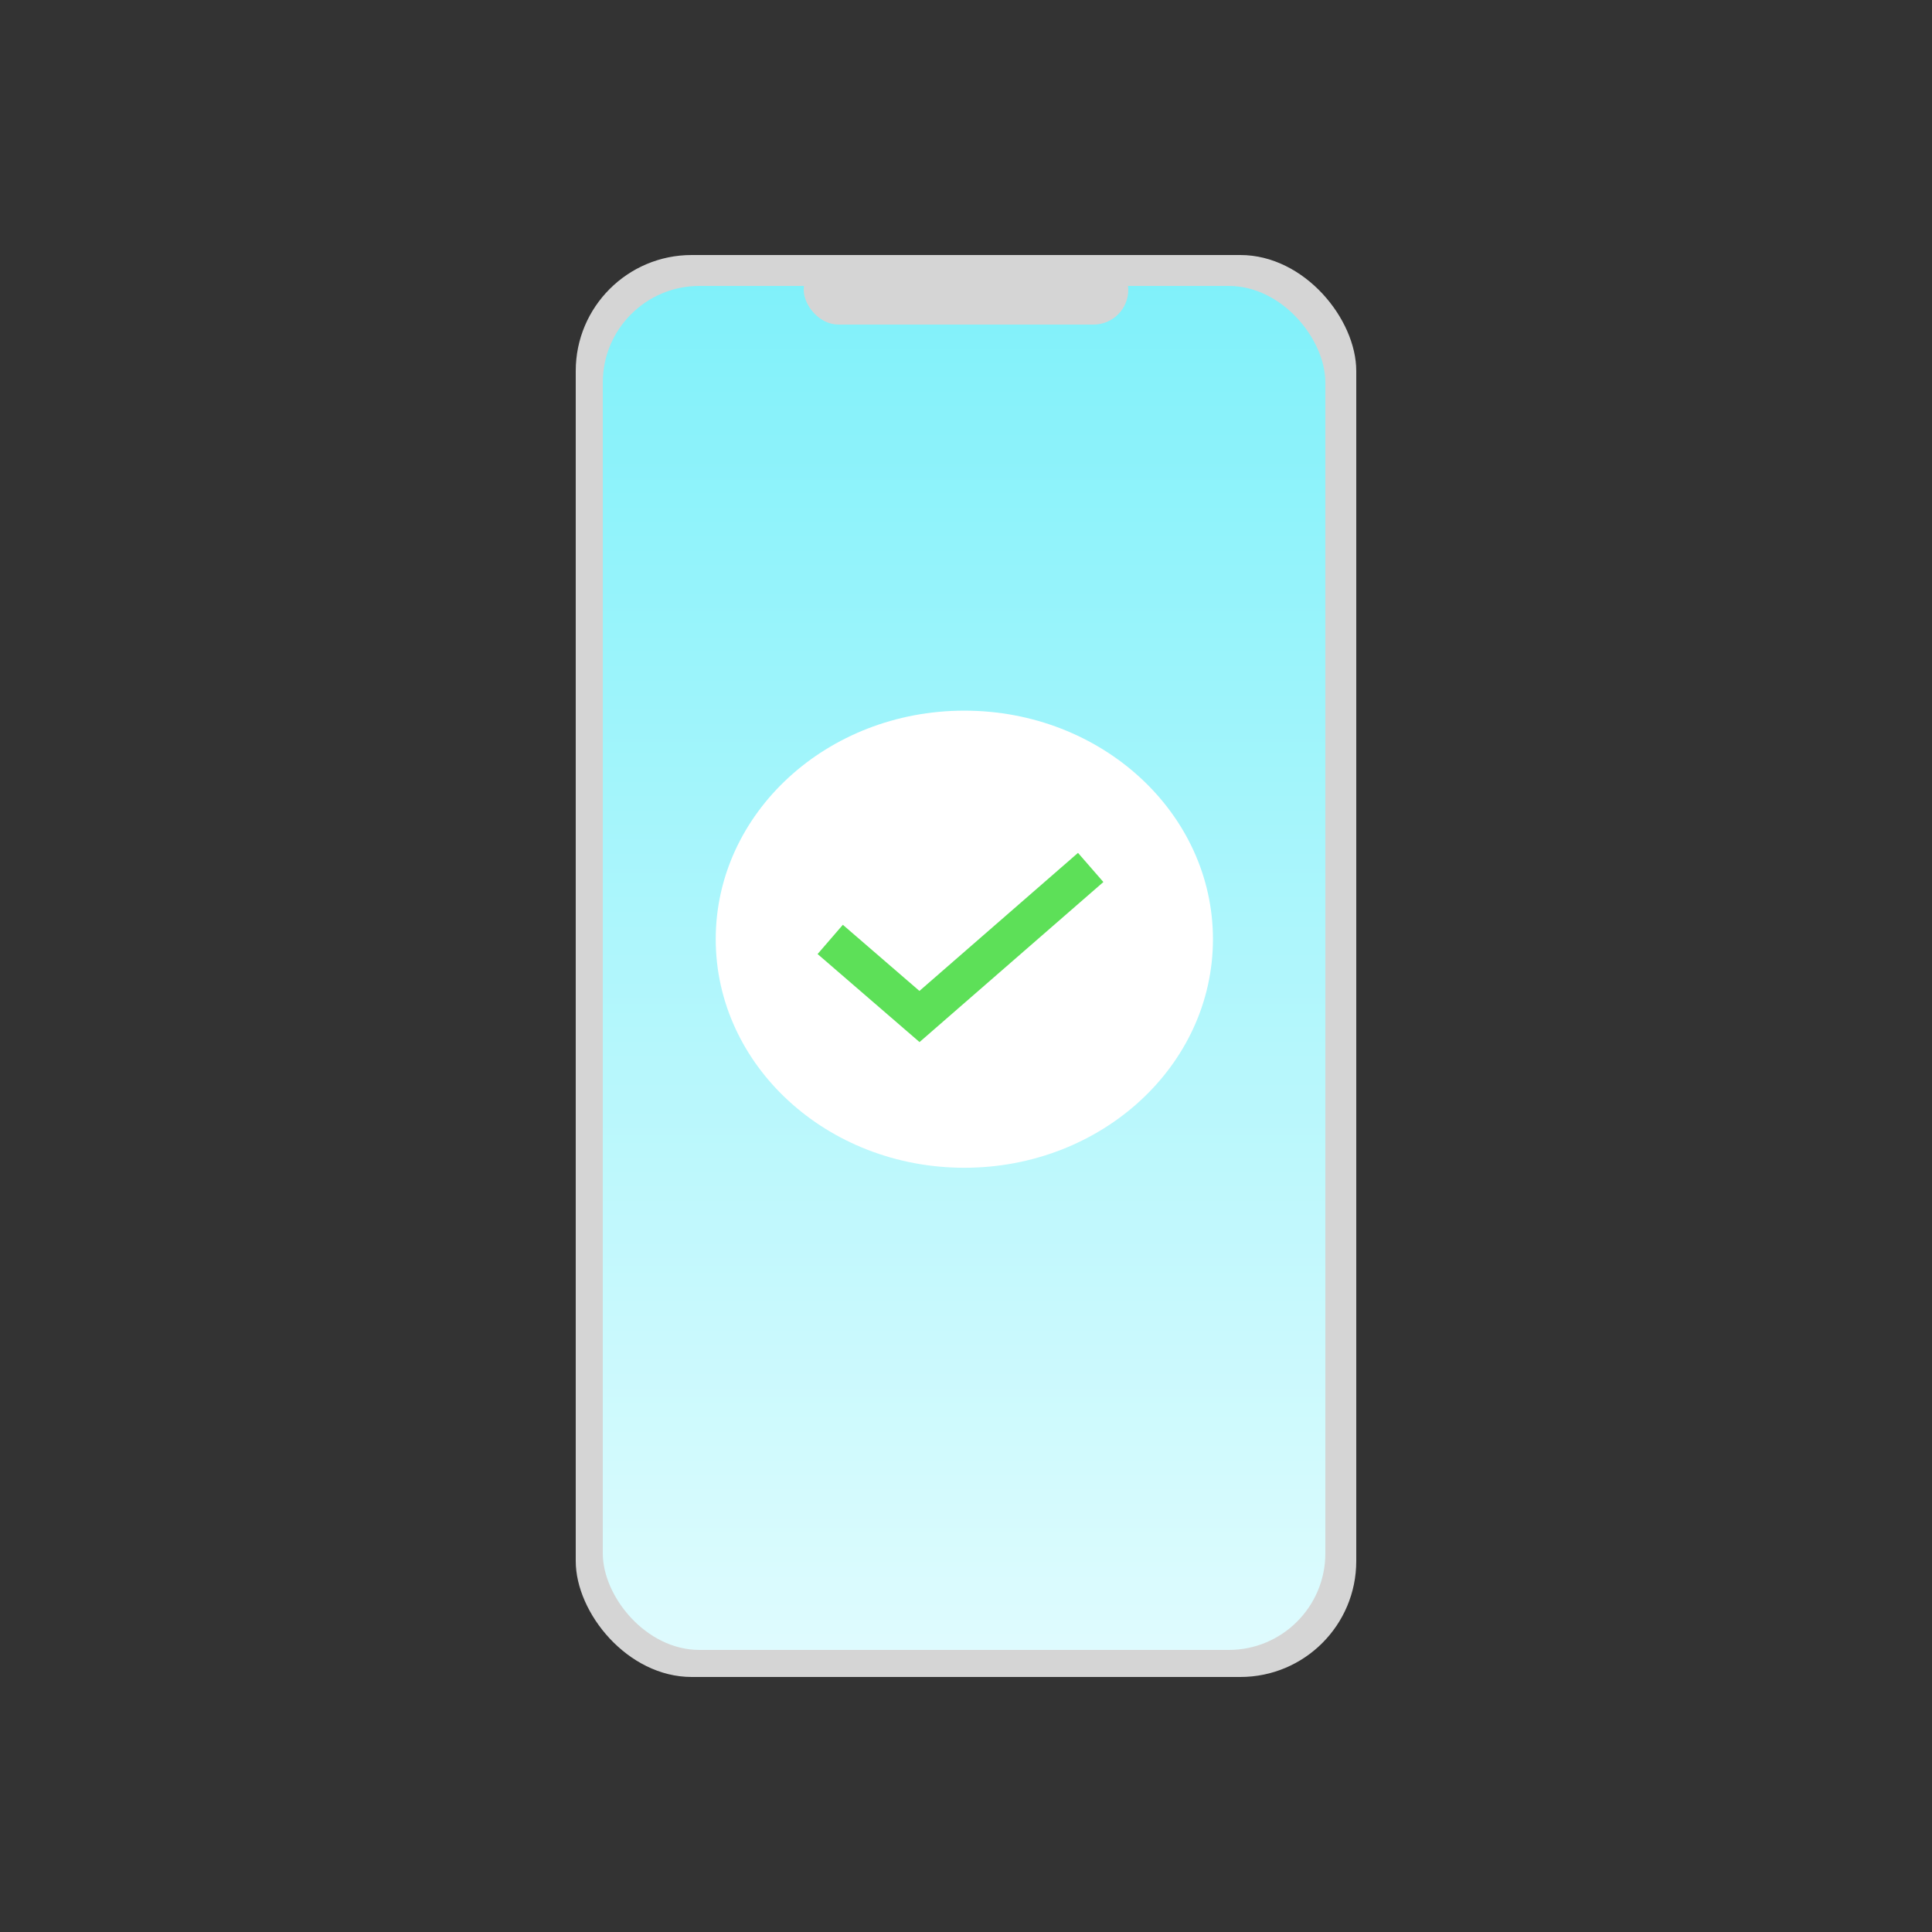 <svg xmlns="http://www.w3.org/2000/svg" xmlns:xlink="http://www.w3.org/1999/xlink" width="100" height="100" viewBox="0 0 100 100">
  <rect x="0" y="0" width="100" height="100" fill="#333333" stroke="none"/>
  <defs>
    <clipPath id="clip-path">
      <rect id="Rectangle_464" data-name="Rectangle 464" width="100" height="100" fill="#fff" stroke="#707070" stroke-width="1"/>
    </clipPath>
    <clipPath id="clip-path-2">
      <rect id="Rectangle_465" data-name="Rectangle 465" width="100" height="100"/>
    </clipPath>
    <linearGradient id="linear-gradient" x1="0.5" x2="0.5" y2="1.34" gradientUnits="objectBoundingBox">
      <stop offset="0" stop-color="#80f1fa"/>
      <stop offset="1" stop-color="#fff"/>
    </linearGradient>
  </defs>
  <g id="mobile" transform="translate(-113 -75)">
    <g id="Mask_Group_263" data-name="Mask Group 263" transform="translate(113 75)" clip-path="url(#clip-path)">
      <g id="otp-simple" clip-path="url(#clip-path-2)">
        <g id="Group_45" data-name="Group 45" transform="translate(29.8 13.2)">
          <g id="Group_44" data-name="Group 44">
            <rect id="Rectangle_29" data-name="Rectangle 29" width="40.4" height="73.6" rx="6" fill="#d5d5d5"/>
            <rect id="Rectangle_30" data-name="Rectangle 30" width="37.4" height="70.6" rx="5" transform="translate(1.4 1.6)" fill="url(#linear-gradient)"/>
          </g>
          <rect id="Rectangle_31" data-name="Rectangle 31" width="16.8" height="3.6" rx="1.8" transform="translate(11.8)" fill="#d5d5d5"/>
        </g>
      </g>
    </g>
    <g id="Group_535" data-name="Group 535" transform="translate(150.046 112.783)">
      <ellipse id="Ellipse_178" data-name="Ellipse 178" cx="12.868" cy="11.83" rx="12.868" ry="11.83" transform="translate(0 -1)" fill="#fff"/>
      <path id="Path_1" data-name="Path 1" d="M213.68,188.89l4.62,3.99,8.862-7.715" transform="translate(-207.754 -178.049)" fill="none" stroke="#5de058" stroke-width="2"/>
    </g>
  </g>
</svg>
